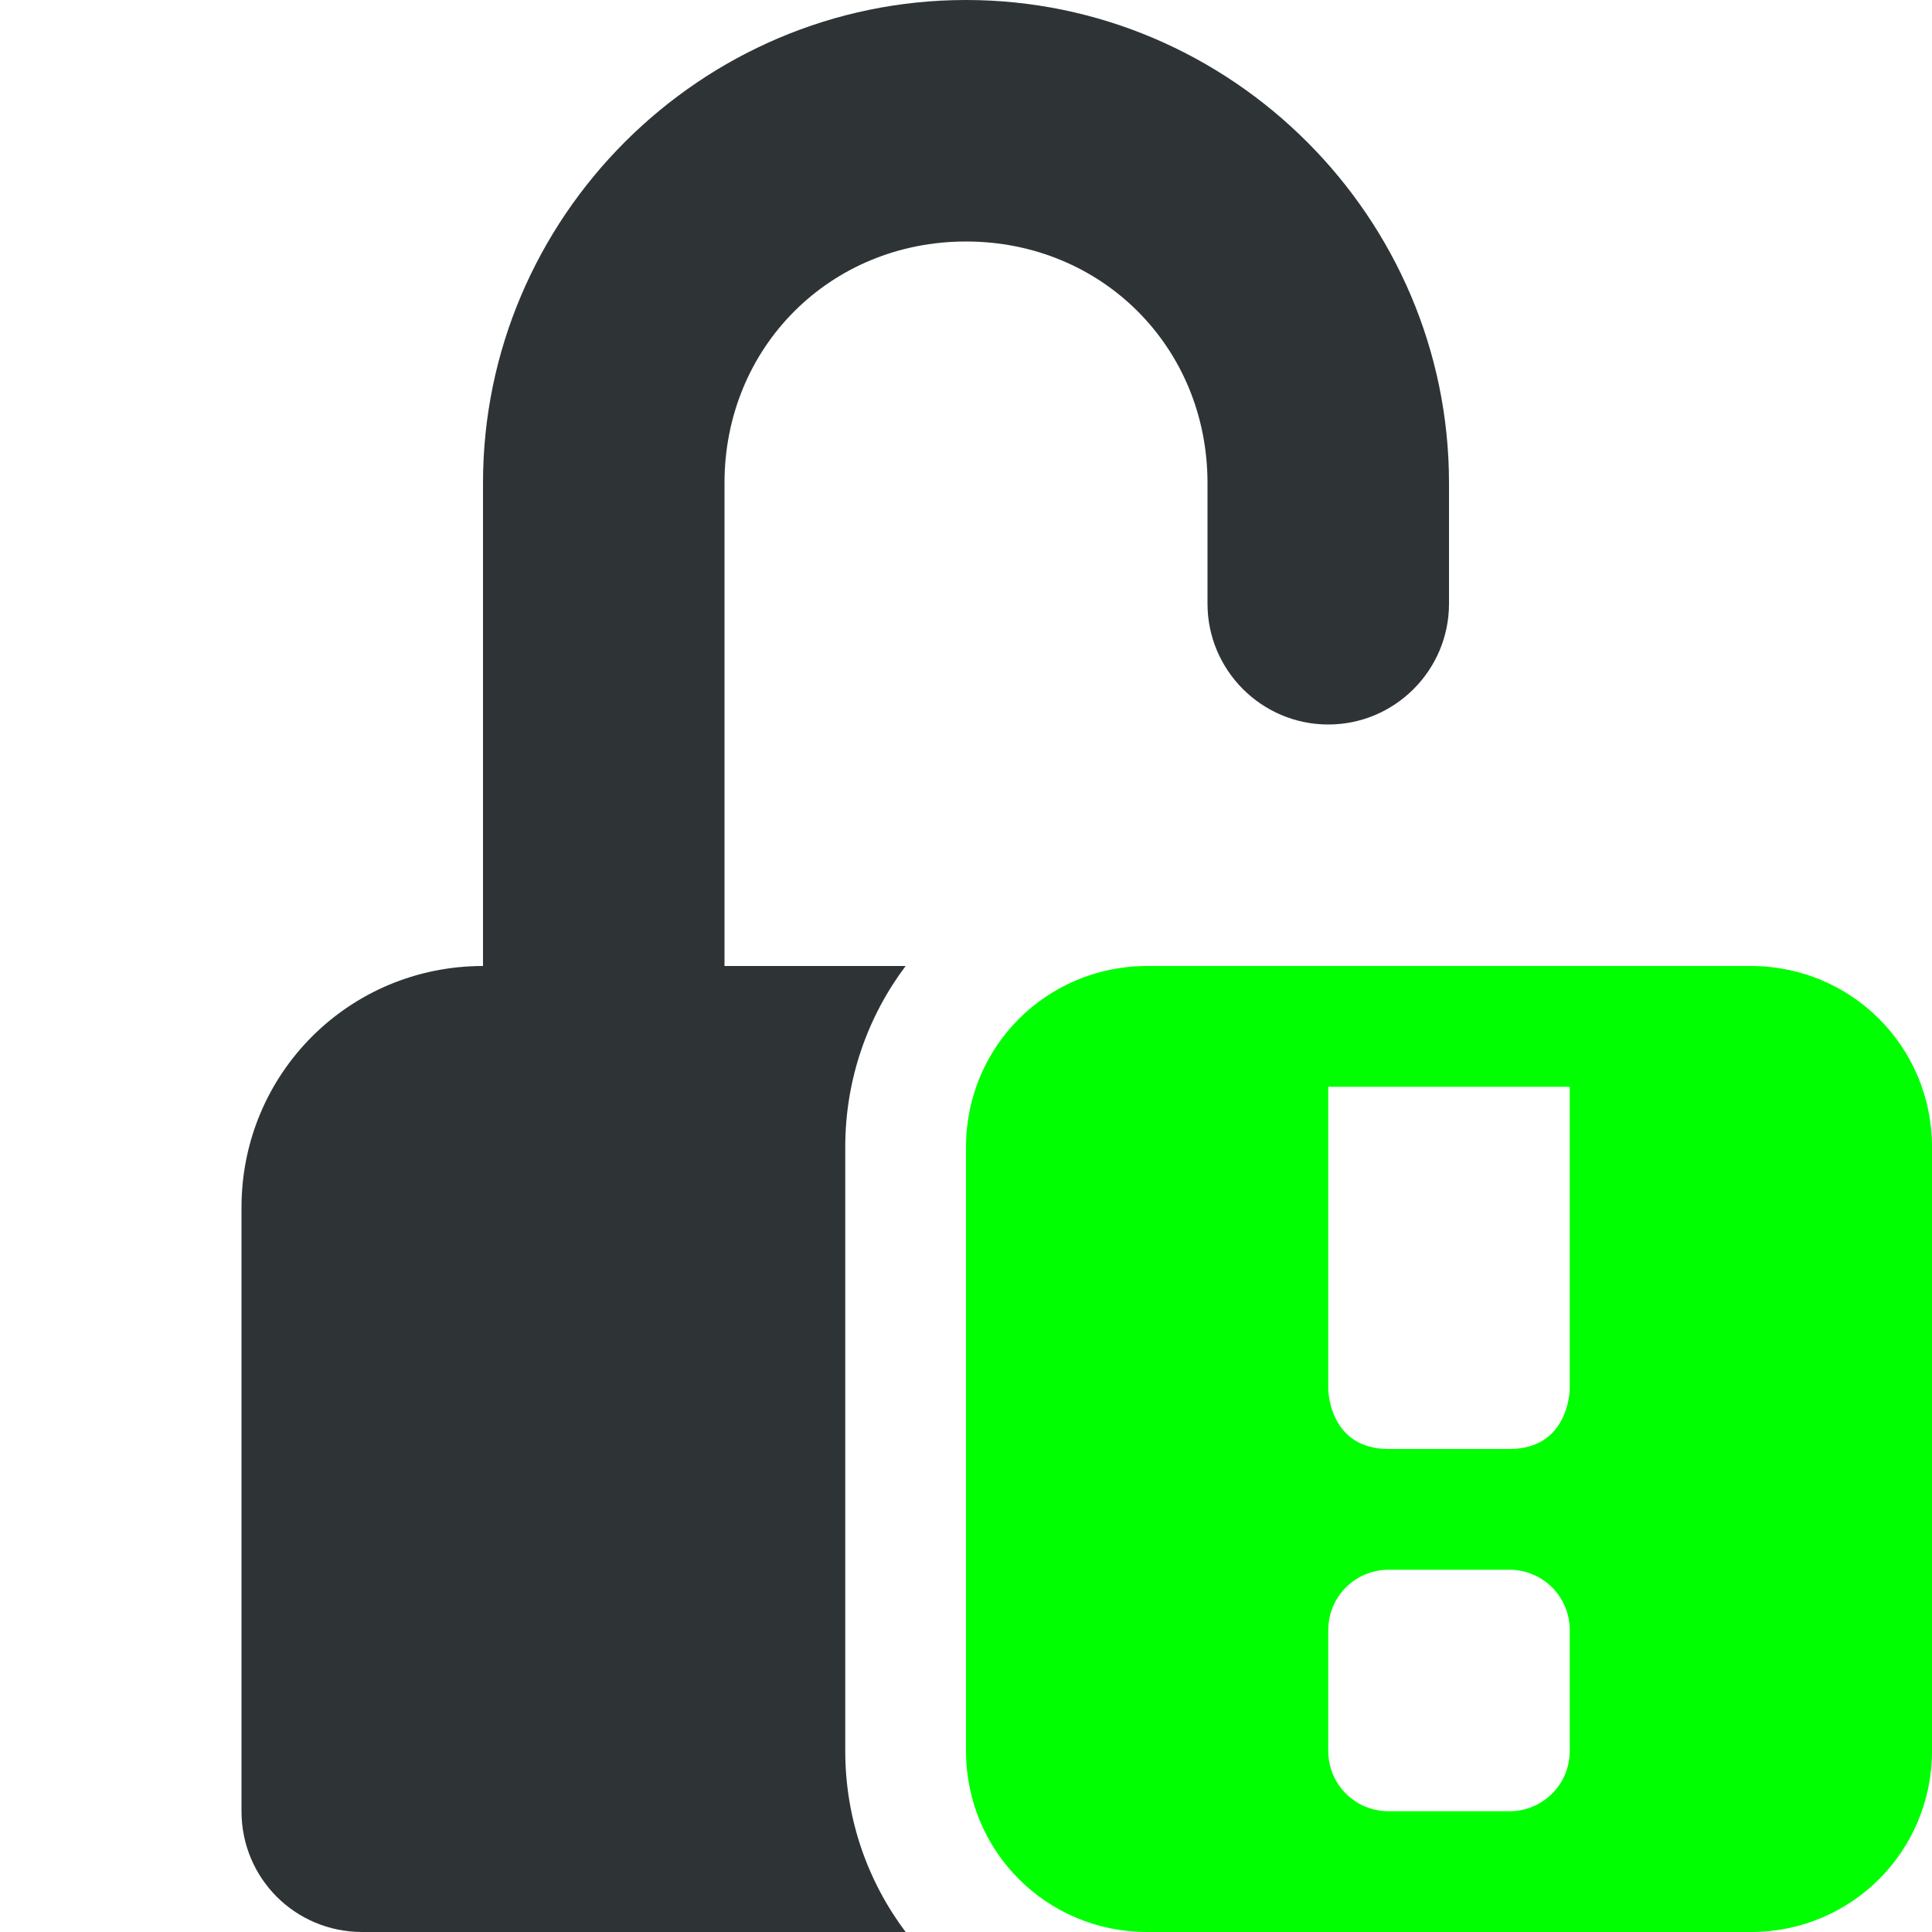 <svg width="16" height="16" viewBox="0 0 16 16" fill="none" xmlns="http://www.w3.org/2000/svg">
<path fill-rule="evenodd" clip-rule="evenodd" d="M12 4C12 1.801 10.199 0 8 0C5.801 0 4 1.801 4 4V8C2.891 8 2 8.891 2 10V15C2 15.555 2.445 16 3 16H7.5C7.186 15.582 7 15.063 7 14.5V9.5C7 8.937 7.186 8.418 7.5 8H6V4C6 2.875 6.875 2 8 2C9.125 2 10 2.875 10 4V5C10 5.551 10.449 6 11 6C11.551 6 12 5.551 12 5V4Z" fill="#2E3436"/>
<path d="M9.5 8C8.668 8 8 8.668 8 9.5V14.5C8 15.332 8.668 16 9.5 16H14.5C15.332 16 16 15.332 16 14.5V9.5C16 8.668 15.332 8 14.5 8H9.5ZM11 9H13V11.5C13 11.5 13 12 12.5 12H11.5C11 12 11 11.5 11 11.5V9ZM11.5 13H12.5C12.777 13 13 13.223 13 13.5V14.5C13 14.777 12.777 15 12.5 15H11.5C11.223 15 11 14.777 11 14.5V13.5C11 13.223 11.223 13 11.5 13Z" fill="#00FF00"/>
</svg>
